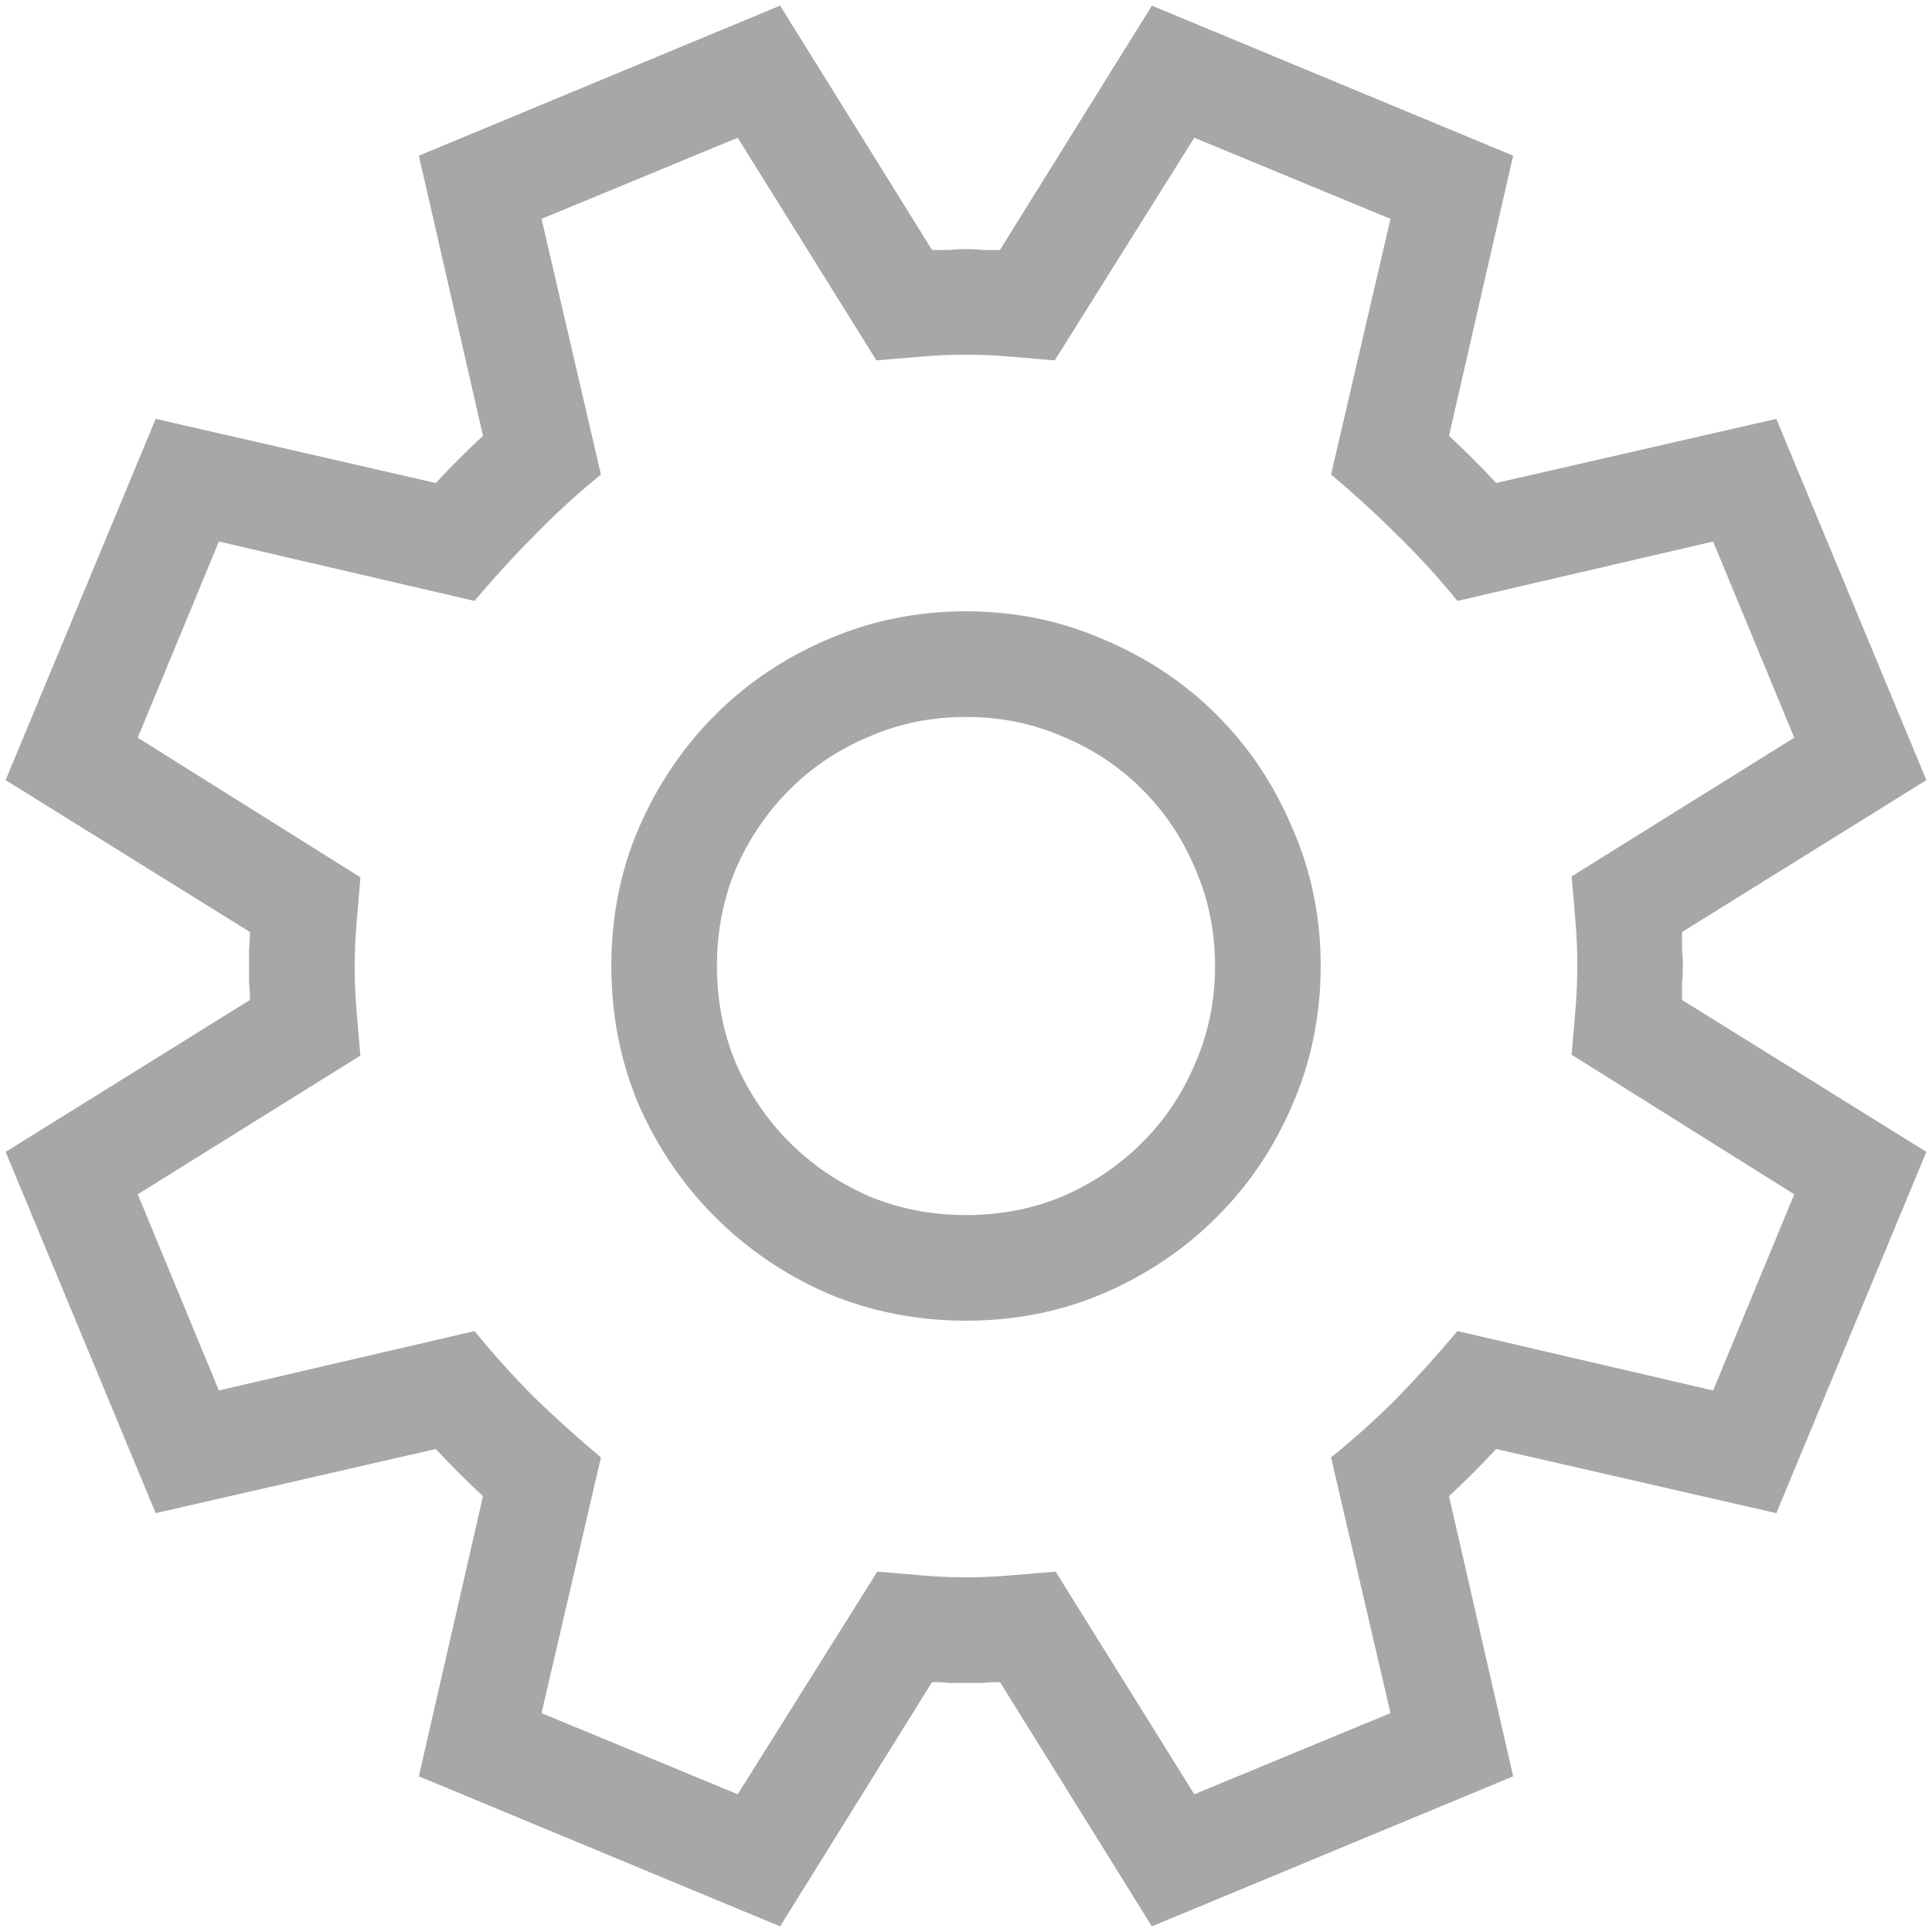 <svg width="24" height="24" viewBox="0 0 24 24" fill="none" xmlns="http://www.w3.org/2000/svg">
<path d="M20.895 11.578C20.895 11.648 20.895 11.719 20.895 11.789C20.902 11.859 20.906 11.93 20.906 12C20.906 12.07 20.902 12.141 20.895 12.211C20.895 12.281 20.895 12.352 20.895 12.422L23.93 14.309L22.066 18.797L18.586 18C18.398 18.203 18.203 18.398 18 18.586L18.797 22.066L14.309 23.93L12.422 20.895C12.352 20.895 12.281 20.898 12.211 20.906C12.141 20.906 12.07 20.906 12 20.906C11.93 20.906 11.859 20.906 11.789 20.906C11.719 20.898 11.648 20.895 11.578 20.895L9.691 23.93L5.203 22.066L6 18.586C5.797 18.398 5.602 18.203 5.414 18L1.934 18.797L0.07 14.309L3.105 12.422C3.105 12.352 3.102 12.281 3.094 12.211C3.094 12.141 3.094 12.07 3.094 12C3.094 11.93 3.094 11.859 3.094 11.789C3.102 11.719 3.105 11.648 3.105 11.578L0.07 9.691L1.934 5.203L5.414 6C5.602 5.797 5.797 5.602 6 5.414L5.203 1.934L9.691 0.07L11.578 3.105C11.648 3.105 11.719 3.105 11.789 3.105C11.859 3.098 11.93 3.094 12 3.094C12.07 3.094 12.141 3.098 12.211 3.105C12.281 3.105 12.352 3.105 12.422 3.105L14.309 0.07L18.797 1.934L18 5.414C18.203 5.602 18.398 5.797 18.586 6L22.066 5.203L23.93 9.691L20.895 11.578ZM19.523 13.102C19.539 12.914 19.555 12.73 19.57 12.551C19.586 12.363 19.594 12.176 19.594 11.988C19.594 11.809 19.586 11.625 19.57 11.438C19.555 11.25 19.539 11.066 19.523 10.887L22.289 9.164L21.281 6.727L18.105 7.465C17.863 7.168 17.613 6.895 17.355 6.645C17.105 6.395 16.832 6.145 16.535 5.895L17.273 2.719L14.836 1.711L13.102 4.477C12.922 4.461 12.738 4.445 12.551 4.43C12.363 4.414 12.18 4.406 12 4.406C11.812 4.406 11.625 4.414 11.438 4.43C11.258 4.445 11.074 4.461 10.887 4.477L9.164 1.711L6.727 2.719L7.465 5.895C7.168 6.137 6.895 6.387 6.645 6.645C6.395 6.895 6.145 7.168 5.895 7.465L2.719 6.727L1.711 9.164L4.477 10.898C4.461 11.086 4.445 11.273 4.43 11.461C4.414 11.641 4.406 11.824 4.406 12.012C4.406 12.191 4.414 12.375 4.43 12.562C4.445 12.75 4.461 12.934 4.477 13.113L1.711 14.836L2.719 17.273L5.895 16.535C6.137 16.832 6.383 17.105 6.633 17.355C6.891 17.605 7.168 17.855 7.465 18.105L6.727 21.281L9.164 22.289L10.898 19.523C11.078 19.539 11.262 19.555 11.449 19.57C11.637 19.586 11.82 19.594 12 19.594C12.188 19.594 12.371 19.586 12.551 19.57C12.738 19.555 12.926 19.539 13.113 19.523L14.836 22.289L17.273 21.281L16.535 18.105C16.832 17.863 17.105 17.617 17.355 17.367C17.605 17.109 17.855 16.832 18.105 16.535L21.281 17.273L22.289 14.836L19.523 13.102ZM12 7.594C12.609 7.594 13.18 7.711 13.711 7.945C14.25 8.172 14.719 8.484 15.117 8.883C15.516 9.281 15.828 9.75 16.055 10.289C16.289 10.82 16.406 11.391 16.406 12C16.406 12.609 16.289 13.184 16.055 13.723C15.828 14.254 15.516 14.719 15.117 15.117C14.719 15.516 14.25 15.832 13.711 16.066C13.18 16.293 12.609 16.406 12 16.406C11.391 16.406 10.816 16.293 10.277 16.066C9.746 15.832 9.281 15.516 8.883 15.117C8.484 14.719 8.168 14.254 7.934 13.723C7.707 13.184 7.594 12.609 7.594 12C7.594 11.391 7.707 10.82 7.934 10.289C8.168 9.75 8.484 9.281 8.883 8.883C9.281 8.484 9.746 8.172 10.277 7.945C10.816 7.711 11.391 7.594 12 7.594ZM12 15.094C12.43 15.094 12.832 15.016 13.207 14.859C13.582 14.695 13.91 14.473 14.191 14.191C14.473 13.91 14.691 13.582 14.848 13.207C15.012 12.832 15.094 12.43 15.094 12C15.094 11.57 15.012 11.168 14.848 10.793C14.691 10.418 14.473 10.09 14.191 9.809C13.91 9.527 13.582 9.309 13.207 9.152C12.832 8.988 12.43 8.906 12 8.906C11.57 8.906 11.168 8.988 10.793 9.152C10.418 9.309 10.09 9.527 9.809 9.809C9.527 10.09 9.305 10.418 9.141 10.793C8.984 11.168 8.906 11.57 8.906 12C8.906 12.43 8.984 12.832 9.141 13.207C9.305 13.582 9.527 13.91 9.809 14.191C10.09 14.473 10.418 14.695 10.793 14.859C11.168 15.016 11.57 15.094 12 15.094Z" fill="#A7A7A7"/>
</svg>
